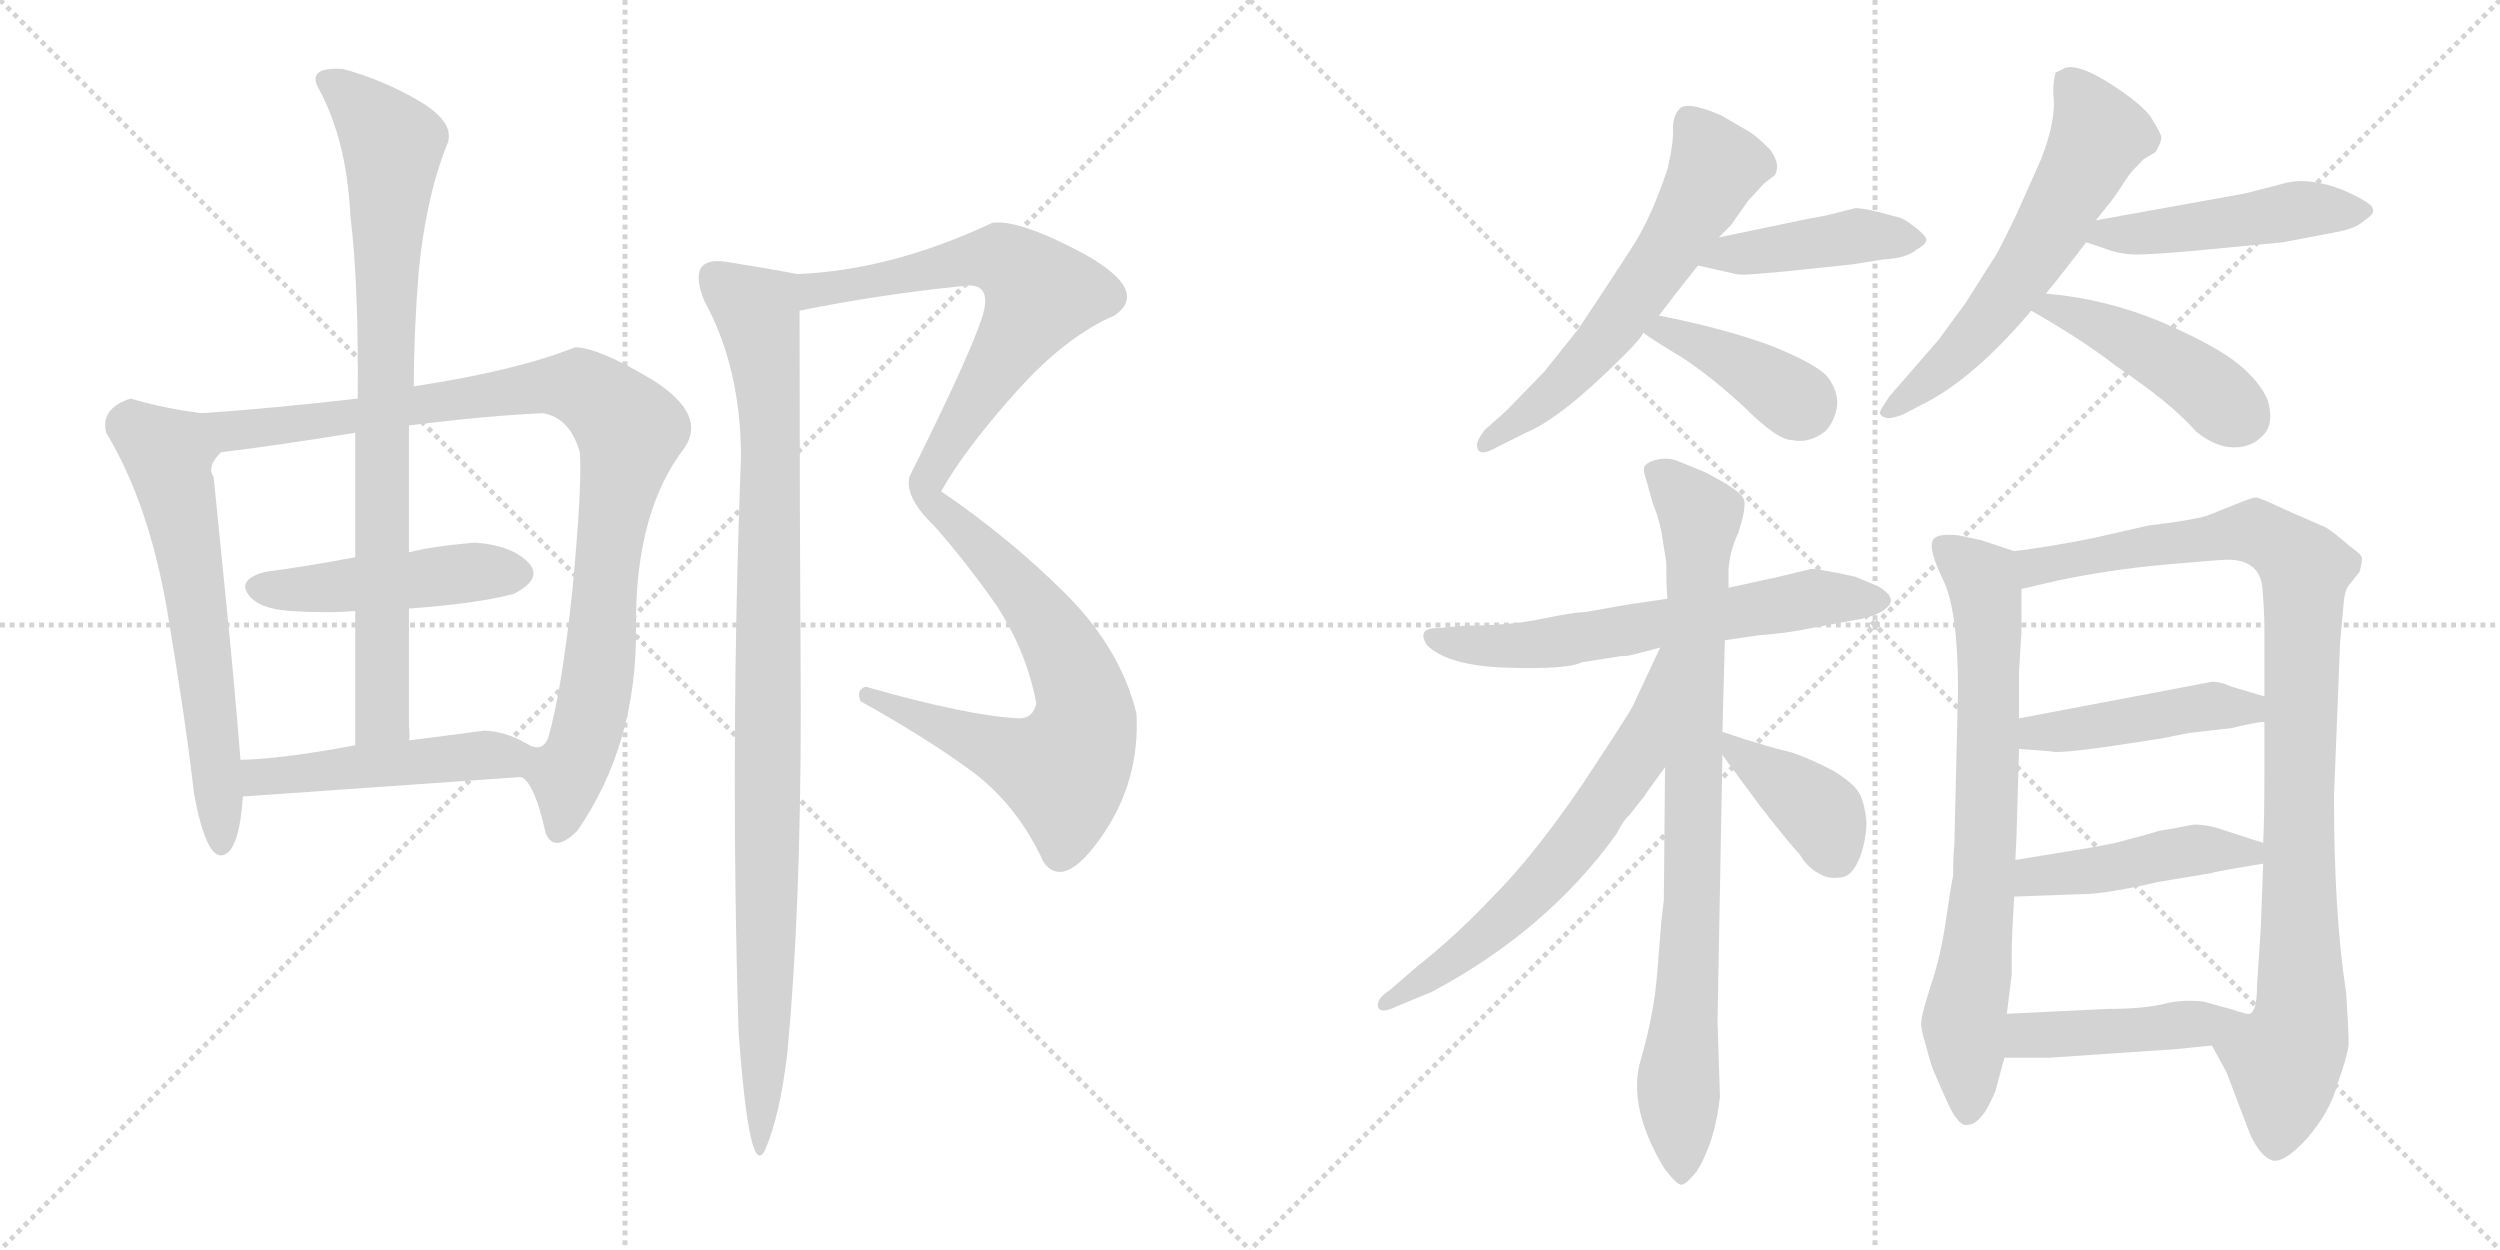 <svg version="1.1" viewBox="0 0 2048 1024" xmlns="http://www.w3.org/2000/svg">
  <g stroke="lightgray" stroke-dasharray="1,1" stroke-width="1" transform="scale(4, 4)">
    <line x1="0" y1="0" x2="256" y2="256"></line>
    <line x1="256" y1="0" x2="0" y2="256"></line>
    <line x1="128" y1="0" x2="128" y2="256"></line>
    <line x1="0" y1="128" x2="256" y2="128"></line>
    <line x1="256" y1="0" x2="512" y2="256"></line>
    <line x1="512" y1="0" x2="256" y2="256"></line>
    <line x1="384" y1="0" x2="384" y2="256"></line>
    <line x1="256" y1="128" x2="512" y2="128"></line>
  </g>
<g transform="scale(1, -1) translate(0, -850)">
   <style type="text/css">
    @keyframes keyframes0 {
      from {
       stroke: black;
       stroke-dashoffset: 620;
       stroke-width: 128;
       }
       67% {
       animation-timing-function: step-end;
       stroke: black;
       stroke-dashoffset: 0;
       stroke-width: 128;
       }
       to {
       stroke: black;
       stroke-width: 1024;
       }
       }
       #make-me-a-hanzi-animation-0 {
         animation: keyframes0 0.755s both;
         animation-delay: 0s;
         animation-timing-function: linear;
       }
    @keyframes keyframes1 {
      from {
       stroke: black;
       stroke-dashoffset: 949;
       stroke-width: 128;
       }
       76% {
       animation-timing-function: step-end;
       stroke: black;
       stroke-dashoffset: 0;
       stroke-width: 128;
       }
       to {
       stroke: black;
       stroke-width: 1024;
       }
       }
       #make-me-a-hanzi-animation-1 {
         animation: keyframes1 1.022s both;
         animation-delay: 0.755s;
         animation-timing-function: linear;
       }
    @keyframes keyframes2 {
      from {
       stroke: black;
       stroke-dashoffset: 464;
       stroke-width: 128;
       }
       60% {
       animation-timing-function: step-end;
       stroke: black;
       stroke-dashoffset: 0;
       stroke-width: 128;
       }
       to {
       stroke: black;
       stroke-width: 1024;
       }
       }
       #make-me-a-hanzi-animation-2 {
         animation: keyframes2 0.628s both;
         animation-delay: 1.777s;
         animation-timing-function: linear;
       }
    @keyframes keyframes3 {
      from {
       stroke: black;
       stroke-dashoffset: 818;
       stroke-width: 128;
       }
       73% {
       animation-timing-function: step-end;
       stroke: black;
       stroke-dashoffset: 0;
       stroke-width: 128;
       }
       to {
       stroke: black;
       stroke-width: 1024;
       }
       }
       #make-me-a-hanzi-animation-3 {
         animation: keyframes3 0.916s both;
         animation-delay: 2.404s;
         animation-timing-function: linear;
       }
    @keyframes keyframes4 {
      from {
       stroke: black;
       stroke-dashoffset: 478;
       stroke-width: 128;
       }
       61% {
       animation-timing-function: step-end;
       stroke: black;
       stroke-dashoffset: 0;
       stroke-width: 128;
       }
       to {
       stroke: black;
       stroke-width: 1024;
       }
       }
       #make-me-a-hanzi-animation-4 {
         animation: keyframes4 0.639s both;
         animation-delay: 3.32s;
         animation-timing-function: linear;
       }
    @keyframes keyframes5 {
      from {
       stroke: black;
       stroke-dashoffset: 1097;
       stroke-width: 128;
       }
       78% {
       animation-timing-function: step-end;
       stroke: black;
       stroke-dashoffset: 0;
       stroke-width: 128;
       }
       to {
       stroke: black;
       stroke-width: 1024;
       }
       }
       #make-me-a-hanzi-animation-5 {
         animation: keyframes5 1.143s both;
         animation-delay: 3.959s;
         animation-timing-function: linear;
       }
    @keyframes keyframes6 {
      from {
       stroke: black;
       stroke-dashoffset: 986;
       stroke-width: 128;
       }
       76% {
       animation-timing-function: step-end;
       stroke: black;
       stroke-dashoffset: 0;
       stroke-width: 128;
       }
       to {
       stroke: black;
       stroke-width: 1024;
       }
       }
       #make-me-a-hanzi-animation-6 {
         animation: keyframes6 1.052s both;
         animation-delay: 5.102s;
         animation-timing-function: linear;
       }
    @keyframes keyframes7 {
      from {
       stroke: black;
       stroke-dashoffset: 597;
       stroke-width: 128;
       }
       66% {
       animation-timing-function: step-end;
       stroke: black;
       stroke-dashoffset: 0;
       stroke-width: 128;
       }
       to {
       stroke: black;
       stroke-width: 1024;
       }
       }
       #make-me-a-hanzi-animation-7 {
         animation: keyframes7 0.736s both;
         animation-delay: 6.154s;
         animation-timing-function: linear;
       }
    @keyframes keyframes8 {
      from {
       stroke: black;
       stroke-dashoffset: 427;
       stroke-width: 128;
       }
       58% {
       animation-timing-function: step-end;
       stroke: black;
       stroke-dashoffset: 0;
       stroke-width: 128;
       }
       to {
       stroke: black;
       stroke-width: 1024;
       }
       }
       #make-me-a-hanzi-animation-8 {
         animation: keyframes8 0.597s both;
         animation-delay: 6.89s;
         animation-timing-function: linear;
       }
    @keyframes keyframes9 {
      from {
       stroke: black;
       stroke-dashoffset: 397;
       stroke-width: 128;
       }
       56% {
       animation-timing-function: step-end;
       stroke: black;
       stroke-dashoffset: 0;
       stroke-width: 128;
       }
       to {
       stroke: black;
       stroke-width: 1024;
       }
       }
       #make-me-a-hanzi-animation-9 {
         animation: keyframes9 0.573s both;
         animation-delay: 7.488s;
         animation-timing-function: linear;
       }
    @keyframes keyframes10 {
      from {
       stroke: black;
       stroke-dashoffset: 601;
       stroke-width: 128;
       }
       66% {
       animation-timing-function: step-end;
       stroke: black;
       stroke-dashoffset: 0;
       stroke-width: 128;
       }
       to {
       stroke: black;
       stroke-width: 1024;
       }
       }
       #make-me-a-hanzi-animation-10 {
         animation: keyframes10 0.739s both;
         animation-delay: 8.061s;
         animation-timing-function: linear;
       }
    @keyframes keyframes11 {
      from {
       stroke: black;
       stroke-dashoffset: 478;
       stroke-width: 128;
       }
       61% {
       animation-timing-function: step-end;
       stroke: black;
       stroke-dashoffset: 0;
       stroke-width: 128;
       }
       to {
       stroke: black;
       stroke-width: 1024;
       }
       }
       #make-me-a-hanzi-animation-11 {
         animation: keyframes11 0.639s both;
         animation-delay: 8.8s;
         animation-timing-function: linear;
       }
    @keyframes keyframes12 {
      from {
       stroke: black;
       stroke-dashoffset: 446;
       stroke-width: 128;
       }
       59% {
       animation-timing-function: step-end;
       stroke: black;
       stroke-dashoffset: 0;
       stroke-width: 128;
       }
       to {
       stroke: black;
       stroke-width: 1024;
       }
       }
       #make-me-a-hanzi-animation-12 {
         animation: keyframes12 0.613s both;
         animation-delay: 9.439s;
         animation-timing-function: linear;
       }
    @keyframes keyframes13 {
      from {
       stroke: black;
       stroke-dashoffset: 624;
       stroke-width: 128;
       }
       67% {
       animation-timing-function: step-end;
       stroke: black;
       stroke-dashoffset: 0;
       stroke-width: 128;
       }
       to {
       stroke: black;
       stroke-width: 1024;
       }
       }
       #make-me-a-hanzi-animation-13 {
         animation: keyframes13 0.758s both;
         animation-delay: 10.052s;
         animation-timing-function: linear;
       }
    @keyframes keyframes14 {
      from {
       stroke: black;
       stroke-dashoffset: 849;
       stroke-width: 128;
       }
       73% {
       animation-timing-function: step-end;
       stroke: black;
       stroke-dashoffset: 0;
       stroke-width: 128;
       }
       to {
       stroke: black;
       stroke-width: 1024;
       }
       }
       #make-me-a-hanzi-animation-14 {
         animation: keyframes14 0.941s both;
         animation-delay: 10.81s;
         animation-timing-function: linear;
       }
    @keyframes keyframes15 {
      from {
       stroke: black;
       stroke-dashoffset: 633;
       stroke-width: 128;
       }
       67% {
       animation-timing-function: step-end;
       stroke: black;
       stroke-dashoffset: 0;
       stroke-width: 128;
       }
       to {
       stroke: black;
       stroke-width: 1024;
       }
       }
       #make-me-a-hanzi-animation-15 {
         animation: keyframes15 0.765s both;
         animation-delay: 11.75s;
         animation-timing-function: linear;
       }
    @keyframes keyframes16 {
      from {
       stroke: black;
       stroke-dashoffset: 394;
       stroke-width: 128;
       }
       56% {
       animation-timing-function: step-end;
       stroke: black;
       stroke-dashoffset: 0;
       stroke-width: 128;
       }
       to {
       stroke: black;
       stroke-width: 1024;
       }
       }
       #make-me-a-hanzi-animation-16 {
         animation: keyframes16 0.571s both;
         animation-delay: 12.516s;
         animation-timing-function: linear;
       }
    @keyframes keyframes17 {
      from {
       stroke: black;
       stroke-dashoffset: 739;
       stroke-width: 128;
       }
       71% {
       animation-timing-function: step-end;
       stroke: black;
       stroke-dashoffset: 0;
       stroke-width: 128;
       }
       to {
       stroke: black;
       stroke-width: 1024;
       }
       }
       #make-me-a-hanzi-animation-17 {
         animation: keyframes17 0.851s both;
         animation-delay: 13.086s;
         animation-timing-function: linear;
       }
    @keyframes keyframes18 {
      from {
       stroke: black;
       stroke-dashoffset: 975;
       stroke-width: 128;
       }
       76% {
       animation-timing-function: step-end;
       stroke: black;
       stroke-dashoffset: 0;
       stroke-width: 128;
       }
       to {
       stroke: black;
       stroke-width: 1024;
       }
       }
       #make-me-a-hanzi-animation-18 {
         animation: keyframes18 1.043s both;
         animation-delay: 13.938s;
         animation-timing-function: linear;
       }
    @keyframes keyframes19 {
      from {
       stroke: black;
       stroke-dashoffset: 452;
       stroke-width: 128;
       }
       60% {
       animation-timing-function: step-end;
       stroke: black;
       stroke-dashoffset: 0;
       stroke-width: 128;
       }
       to {
       stroke: black;
       stroke-width: 1024;
       }
       }
       #make-me-a-hanzi-animation-19 {
         animation: keyframes19 0.618s both;
         animation-delay: 14.981s;
         animation-timing-function: linear;
       }
    @keyframes keyframes20 {
      from {
       stroke: black;
       stroke-dashoffset: 453;
       stroke-width: 128;
       }
       60% {
       animation-timing-function: step-end;
       stroke: black;
       stroke-dashoffset: 0;
       stroke-width: 128;
       }
       to {
       stroke: black;
       stroke-width: 1024;
       }
       }
       #make-me-a-hanzi-animation-20 {
         animation: keyframes20 0.619s both;
         animation-delay: 15.599s;
         animation-timing-function: linear;
       }
    @keyframes keyframes21 {
      from {
       stroke: black;
       stroke-dashoffset: 411;
       stroke-width: 128;
       }
       57% {
       animation-timing-function: step-end;
       stroke: black;
       stroke-dashoffset: 0;
       stroke-width: 128;
       }
       to {
       stroke: black;
       stroke-width: 1024;
       }
       }
       #make-me-a-hanzi-animation-21 {
         animation: keyframes21 0.584s both;
         animation-delay: 16.218s;
         animation-timing-function: linear;
       }
</style>
<path d="M 107.0 523.5 Q 82.0 515.5 87.0 495.5 Q 122.0 437.5 137.0 349.5 Q 152.0 260.5 159.0 199.5 Q 169.0 145.5 183.0 149.5 Q 196.0 153.5 199.0 197.5 L 197.0 227.5 Q 192.0 290.5 185.0 359.5 Q 178.0 428.5 175.0 459.5 Q 169.0 467.5 181.0 479.5 C 199.0 503.5 195.0 507.5 165.0 511.5 Q 134.0 515.5 107.0 523.5 Z" fill="lightgray"></path> 
<path d="M 427.0 213.5 Q 438.0 208.5 447.0 167.5 Q 454.0 150.5 473.0 169.5 Q 522.0 240.5 521.0 335.5 Q 520.0 430.5 561.0 483.5 Q 579.0 510.5 535.0 538.5 Q 490.0 565.5 471.0 565.5 Q 424.0 546.5 339.0 533.5 L 293.0 523.5 Q 224.0 515.5 165.0 511.5 C 135.0 509.5 151.0 475.5 181.0 479.5 Q 230.0 485.5 291.0 495.5 L 335.0 501.5 Q 399.0 509.5 445.0 511.5 Q 467.0 507.5 475.0 479.5 Q 477.0 452.5 469.0 367.5 Q 460.0 282.5 449.0 245.5 Q 444.0 232.5 430.0 241.5 C 411.0 238.5 411.0 238.5 427.0 213.5 Z" fill="lightgray"></path> 
<path d="M 291.0 393.5 Q 248.0 385.5 217.0 381.5 Q 195.0 375.5 203.0 363.5 Q 211.0 351.5 237.0 349.5 Q 268.0 347.5 291.0 349.5 L 335.0 351.5 Q 391.0 355.5 421.0 363.5 Q 446.0 376.5 432.0 390.0 Q 418.0 403.5 389.0 405.5 Q 354.0 402.5 335.0 397.5 L 291.0 393.5 Z" fill="lightgray"></path> 
<path d="M 339.0 533.5 Q 339.0 578.5 343.0 627.5 Q 349.0 689.5 367.0 733.5 Q 372.0 750.5 343.0 767.5 Q 314.0 784.5 281.0 793.5 Q 251.0 795.5 261.0 777.5 Q 284.0 735.5 287.0 673.5 Q 294.0 616.5 293.0 523.5 L 291.0 495.5 Q 291.0 460.5 291.0 393.5 L 291.0 349.5 Q 291.0 300.5 291.0 239.5 C 291.0 209.5 335.0 213.5 335.0 243.5 Q 336.0 244.5 335.0 255.5 Q 335.0 315.5 335.0 351.5 L 335.0 397.5 Q 335.0 477.5 335.0 501.5 L 339.0 533.5 Z" fill="lightgray"></path> 
<path d="M 199.0 197.5 Q 313.0 205.5 427.0 213.5 C 457.0 215.5 456.0 227.5 430.0 241.5 Q 415.0 250.5 397.0 251.5 Q 375.0 248.5 335.0 243.5 L 291.0 239.5 Q 233.0 228.5 197.0 227.5 C 167.0 226.5 169.0 195.5 199.0 197.5 Z" fill="lightgray"></path> 
<path d="M 709.0 287.5 Q 701.0 284.5 705.0 275.5 Q 759.0 245.5 797.0 217.5 Q 834.0 189.5 855.0 143.5 Q 872.0 120.5 903.0 165.5 Q 934.0 210.5 931.0 265.5 Q 918.0 318.5 873.0 363.5 Q 828.0 408.5 771.0 447.5 Q 790.0 481.5 832.0 528.5 Q 873.0 574.5 913.0 591.5 Q 942.0 611.5 889.0 641.5 Q 835.0 670.5 813.0 667.5 Q 730.0 628.5 653.0 625.5 C 623.0 623.5 626.0 589.5 655.0 595.5 Q 719.0 608.5 787.0 615.5 Q 815.0 620.5 804.0 588.5 Q 793.0 555.5 745.0 459.5 Q 741.0 442.5 765.0 419.5 Q 790.0 391.5 816.0 354.5 Q 841.0 316.5 849.0 273.5 Q 846.0 261.5 835.0 261.5 Q 793.0 263.5 709.0 287.5 Z" fill="lightgray"></path> 
<path d="M 653.0 625.5 Q 627.0 630.5 595.0 635.5 Q 562.0 640.5 577.0 603.5 Q 607.0 548.5 607.0 475.5 Q 598.0 238.5 605.0 5.5 Q 614.0 -119.5 627.0 -91.5 Q 639.0 -63.5 645.0 -12.5 Q 656.0 103.5 656.0 271.5 Q 655.0 439.5 655.0 595.5 C 655.0 625.5 655.0 625.5 653.0 625.5 Z" fill="lightgray"></path> 
<path d="M 1408.0 655.5 L 1418.0 665.5 L 1432.0 685.5 L 1445.0 699.5 Q 1446.0 700.5 1454.0 706.5 Q 1459.0 715.5 1450.0 727.5 Q 1440.0 737.5 1434.0 741.5 L 1410.0 755.5 Q 1382.0 767.5 1376.0 761.0 Q 1370.0 754.5 1370.5 743.5 Q 1371.0 732.5 1366.0 711.5 Q 1353.0 672.5 1338.0 649.0 Q 1323.0 625.5 1293.0 580.5 L 1265.0 545.5 L 1235.0 514.5 L 1216.0 497.5 Q 1210.0 489.5 1210.0 485.5 Q 1210.0 474.5 1226.0 483.5 L 1250.0 495.5 Q 1279.0 507.5 1329.0 557.5 Q 1346.0 574.5 1346.0 577.5 L 1359.0 591.5 Q 1371.0 607.5 1391.0 632.5 L 1408.0 655.5 Z" fill="lightgray"></path> 
<path d="M 1461.0 627.5 L 1518.0 633.5 L 1543.0 637.5 Q 1562.0 638.5 1570.0 645.5 Q 1579.0 650.5 1578.0 654.5 Q 1576.0 658.5 1568.0 664.5 Q 1560.0 670.5 1557.0 671.5 L 1538.0 676.5 Q 1526.0 679.5 1520.0 679.5 L 1496.0 673.5 L 1480.0 670.5 L 1408.0 655.5 C 1379.0 649.5 1362.0 639.5 1391.0 632.5 L 1422.0 625.5 Q 1426.0 624.5 1437.0 625.5 L 1461.0 627.5 Z" fill="lightgray"></path> 
<path d="M 1346.0 577.5 Q 1354.0 571.5 1379.0 556.5 Q 1403.0 540.5 1430.0 515.5 Q 1456.0 489.5 1468.0 489.5 Q 1482.0 486.5 1495.0 496.5 Q 1503.0 504.5 1505.0 517.5 Q 1506.0 529.5 1497.0 541.5 Q 1487.0 552.5 1449.0 567.5 Q 1410.0 581.5 1359.0 591.5 C 1330.0 597.5 1322.0 594.5 1346.0 577.5 Z" fill="lightgray"></path> 
<path d="M 1676.0 609.5 Q 1690.0 626.5 1709.0 651.5 L 1717.0 669.5 L 1732.0 688.5 L 1744.0 706.5 Q 1747.0 710.5 1756.0 719.5 L 1766.0 725.5 Q 1771.0 734.5 1770.5 738.0 Q 1770.0 741.5 1761.0 755.5 Q 1751.0 767.5 1727.0 782.5 Q 1703.0 797.5 1692.0 794.5 L 1684.0 790.5 Q 1682.0 784.5 1682.0 773.5 Q 1685.0 752.5 1672.0 719.5 L 1656.0 683.5 Q 1649.0 667.5 1636.0 642.5 L 1610.0 601.5 L 1588.0 571.5 L 1548.0 525.5 Q 1539.0 512.5 1540.0 511.5 Q 1544.0 503.5 1561.0 511.5 L 1582.0 522.5 Q 1621.0 544.5 1664.0 595.5 L 1676.0 609.5 Z" fill="lightgray"></path> 
<path d="M 1709.0 651.5 L 1724.0 646.5 Q 1737.0 641.5 1750.0 641.5 Q 1763.0 641.5 1797.0 644.5 L 1870.0 651.5 L 1912.0 659.5 Q 1930.0 662.5 1937.0 669.5 Q 1945.0 674.5 1944.0 678.5 Q 1944.0 683.5 1919.0 694.5 Q 1893.0 704.5 1874.0 700.5 L 1839.0 691.5 L 1717.0 669.5 C 1687.0 664.5 1681.0 660.5 1709.0 651.5 Z" fill="lightgray"></path> 
<path d="M 1664.0 595.5 Q 1706.0 571.5 1733.0 550.5 Q 1779.0 519.5 1799.0 496.5 Q 1815.0 483.5 1830.0 483.5 Q 1845.0 483.5 1854.0 493.5 Q 1863.0 502.5 1858.0 521.5 Q 1852.0 536.5 1834.0 551.5 Q 1816.0 566.5 1770.0 586.5 Q 1724.0 605.5 1676.0 609.5 C 1646.0 612.5 1638.0 610.5 1664.0 595.5 Z" fill="lightgray"></path> 
<path d="M 1413.0 325.5 L 1440.0 329.5 Q 1466.0 331.5 1484.0 335.5 L 1522.0 342.5 Q 1539.0 345.5 1546.5 353.0 Q 1554.0 360.5 1539.0 369.5 L 1520.0 377.5 Q 1484.0 385.5 1482.0 383.5 L 1457.0 377.5 L 1416.0 368.5 L 1366.0 359.5 L 1332.0 354.5 L 1298.0 348.5 Q 1289.0 348.5 1263.0 343.0 Q 1237.0 337.5 1200.0 337.5 L 1178.0 335.5 Q 1160.0 335.5 1169.0 321.5 Q 1186.0 304.5 1235.0 303.0 Q 1284.0 301.5 1296.0 307.5 L 1328.0 312.5 Q 1333.0 312.5 1337.0 313.5 L 1360.0 319.5 L 1413.0 325.5 Z" fill="lightgray"></path> 
<path d="M 1361.0 95.5 Q 1360.0 84.5 1357.5 52.0 Q 1355.0 19.5 1344.0 -18.5 Q 1333.0 -56.5 1363.0 -106.5 Q 1374.0 -121.5 1378.0 -120.5 Q 1382.0 -119.5 1390.0 -109.5 Q 1405.0 -85.5 1409.0 -48.5 L 1407.0 13.5 L 1411.0 231.5 L 1411.0 250.5 L 1413.0 325.5 L 1416.0 368.5 L 1416.0 383.5 Q 1417.0 398.5 1424.0 413.5 Q 1430.0 431.5 1429.0 439.5 Q 1428.0 447.5 1396.0 463.5 L 1374.0 472.5 Q 1366.0 475.5 1357.5 473.5 Q 1349.0 471.5 1347.0 467.5 Q 1346.0 463.5 1349.0 455.5 L 1354.0 437.5 Q 1358.0 428.5 1361.0 414.5 L 1365.0 389.5 Q 1365.0 368.5 1366.0 359.5 L 1364.0 221.5 L 1363.0 112.5 L 1361.0 95.5 Z" fill="lightgray"></path> 
<path d="M 1360.0 319.5 L 1338.0 272.5 Q 1336.0 267.5 1297.0 208.5 Q 1257.0 149.5 1223.0 115.5 Q 1194.0 84.5 1160.0 57.5 L 1138.0 38.5 Q 1127.0 31.5 1129.0 24.5 Q 1132.0 19.5 1144.0 25.5 L 1173.0 37.5 Q 1267.0 87.5 1324.0 166.5 Q 1331.0 179.5 1334.0 181.5 Q 1336.0 183.5 1342.0 191.5 Q 1348.0 198.5 1348.0 199.5 L 1364.0 221.5 C 1445.0 333.5 1373.0 346.5 1360.0 319.5 Z" fill="lightgray"></path> 
<path d="M 1411.0 231.5 L 1442.0 189.5 Q 1467.0 157.5 1474.0 150.5 Q 1481.0 138.5 1492.0 133.5 Q 1498.0 129.5 1510.0 131.5 Q 1518.0 133.5 1524.0 148.5 Q 1529.0 163.5 1529.0 176.5 Q 1528.0 189.5 1524.0 198.5 Q 1520.0 207.5 1502.0 218.5 Q 1483.0 228.5 1468.0 233.5 Q 1452.0 237.5 1449.0 238.5 L 1429.0 244.5 L 1411.0 250.5 C 1392.0 256.5 1393.0 255.5 1411.0 231.5 Z" fill="lightgray"></path> 
<path d="M 1650.0 398.5 L 1623.0 407.5 L 1604.0 411.5 Q 1585.0 413.5 1583.0 406.5 Q 1580.0 399.5 1592.0 374.5 Q 1604.0 349.5 1604.0 284.5 L 1601.0 157.5 Q 1600.0 150.5 1600.0 132.5 Q 1598.0 123.5 1594.0 95.5 Q 1590.0 67.5 1582.0 43.5 Q 1574.0 18.5 1574.0 13.5 Q 1573.0 8.5 1578.0 -7.5 Q 1582.0 -23.5 1585.0 -29.5 Q 1587.0 -34.5 1596.0 -54.5 Q 1605.0 -73.5 1612.0 -71.5 Q 1619.0 -71.5 1627.0 -59.5 Q 1634.0 -46.5 1635.0 -42.5 L 1642.0 -16.5 L 1644.0 19.5 L 1648.0 51.5 L 1648.0 74.5 Q 1648.0 79.5 1650.0 115.5 L 1651.0 145.5 L 1652.0 167.5 L 1654.0 236.5 L 1654.0 261.5 L 1654.0 300.5 L 1656.0 332.5 L 1656.0 367.5 C 1656.0 396.5 1656.0 396.5 1650.0 398.5 Z" fill="lightgray"></path> 
<path d="M 1812.0 -6.5 L 1824.0 -28.5 L 1843.0 -78.5 Q 1851.0 -96.5 1861.0 -100.5 Q 1871.0 -103.5 1890.0 -82.5 Q 1909.0 -60.5 1915.0 -37.5 Q 1923.0 -15.5 1924.0 -5.5 Q 1924.0 5.5 1922.0 36.5 Q 1912.0 100.5 1912.0 197.5 L 1917.0 323.5 Q 1919.0 344.5 1920.0 356.5 Q 1921.0 367.5 1925.0 371.5 L 1933.0 381.5 Q 1935.0 389.5 1935.0 392.5 Q 1935.0 395.5 1925.0 402.5 Q 1909.0 416.5 1904.0 418.5 L 1872.0 432.5 Q 1851.0 442.5 1848.0 442.5 Q 1845.0 442.5 1828.0 435.5 L 1808.0 427.5 Q 1794.0 423.5 1760.0 419.5 L 1716.0 409.5 Q 1682.0 402.5 1650.0 398.5 C 1620.0 394.5 1627.0 360.5 1656.0 367.5 L 1686.0 374.5 Q 1729.0 383.5 1774.0 387.5 Q 1819.0 391.5 1825.0 391.5 Q 1849.0 391.5 1853.0 371.5 Q 1855.0 351.5 1855.0 334.5 L 1855.0 279.5 L 1855.0 258.5 L 1855.0 217.5 Q 1855.0 179.5 1854.0 159.5 L 1854.0 142.5 L 1852.0 89.5 L 1849.0 43.5 Q 1849.0 21.5 1843.0 19.5 C 1835.0 -9.5 1798.0 19.5 1812.0 -6.5 Z" fill="lightgray"></path> 
<path d="M 1654.0 236.5 L 1680.0 234.5 Q 1687.0 231.5 1773.0 245.5 L 1793.0 249.5 L 1828.0 253.5 Q 1848.0 258.5 1855.0 258.5 C 1885.0 261.5 1884.0 270.5 1855.0 279.5 L 1828.0 287.5 Q 1820.0 291.5 1812.0 291.5 L 1654.0 261.5 C 1625.0 255.5 1624.0 238.5 1654.0 236.5 Z" fill="lightgray"></path> 
<path d="M 1650.0 115.5 L 1705.0 117.5 Q 1725.0 117.5 1768.0 127.5 L 1810.0 134.5 Q 1817.0 136.5 1854.0 142.5 C 1884.0 147.5 1883.0 150.5 1854.0 159.5 L 1820.0 170.5 Q 1809.0 174.5 1797.0 174.5 L 1776.0 170.5 Q 1775.0 170.5 1769.0 169.5 L 1759.0 166.5 L 1744.0 162.5 L 1733.0 159.5 Q 1722.0 157.5 1712.0 155.5 L 1651.0 145.5 C 1621.0 140.5 1620.0 114.5 1650.0 115.5 Z" fill="lightgray"></path> 
<path d="M 1782.0 -9.5 Q 1793.0 -8.5 1812.0 -6.5 C 1842.0 -3.5 1873.0 14.5 1843.0 19.5 Q 1842.0 18.5 1827.0 23.5 L 1805.0 29.5 Q 1788.0 31.5 1772.0 27.5 Q 1756.0 23.5 1726.0 23.5 L 1644.0 19.5 C 1614.0 18.5 1612.0 -16.5 1642.0 -16.5 L 1679.0 -16.5 L 1782.0 -9.5 Z" fill="lightgray"></path> 
      <clipPath id="make-me-a-hanzi-clip-0">
      <path d="M 107.0 523.5 Q 82.0 515.5 87.0 495.5 Q 122.0 437.5 137.0 349.5 Q 152.0 260.5 159.0 199.5 Q 169.0 145.5 183.0 149.5 Q 196.0 153.5 199.0 197.5 L 197.0 227.5 Q 192.0 290.5 185.0 359.5 Q 178.0 428.5 175.0 459.5 Q 169.0 467.5 181.0 479.5 C 199.0 503.5 195.0 507.5 165.0 511.5 Q 134.0 515.5 107.0 523.5 Z" fill="lightgray"></path>
      </clipPath>
      <path clip-path="url(#make-me-a-hanzi-clip-0)" d="M 105.0 501.5 L 137.0 478.5 L 146.0 441.5 L 170.0 290.5 L 181.0 157.5 " fill="none" id="make-me-a-hanzi-animation-0" stroke-dasharray="492 984" stroke-linecap="round"></path>

      <clipPath id="make-me-a-hanzi-clip-1">
      <path d="M 427.0 213.5 Q 438.0 208.5 447.0 167.5 Q 454.0 150.5 473.0 169.5 Q 522.0 240.5 521.0 335.5 Q 520.0 430.5 561.0 483.5 Q 579.0 510.5 535.0 538.5 Q 490.0 565.5 471.0 565.5 Q 424.0 546.5 339.0 533.5 L 293.0 523.5 Q 224.0 515.5 165.0 511.5 C 135.0 509.5 151.0 475.5 181.0 479.5 Q 230.0 485.5 291.0 495.5 L 335.0 501.5 Q 399.0 509.5 445.0 511.5 Q 467.0 507.5 475.0 479.5 Q 477.0 452.5 469.0 367.5 Q 460.0 282.5 449.0 245.5 Q 444.0 232.5 430.0 241.5 C 411.0 238.5 411.0 238.5 427.0 213.5 Z" fill="lightgray"></path>
      </clipPath>
      <path clip-path="url(#make-me-a-hanzi-clip-1)" d="M 172.0 508.5 L 201.0 497.5 L 448.0 534.5 L 476.0 532.5 L 506.0 509.5 L 516.0 497.5 L 497.0 394.5 L 490.0 296.5 L 478.0 241.5 L 465.0 216.5 L 460.0 173.5 " fill="none" id="make-me-a-hanzi-animation-1" stroke-dasharray="821 1642" stroke-linecap="round"></path>

      <clipPath id="make-me-a-hanzi-clip-2">
      <path d="M 291.0 393.5 Q 248.0 385.5 217.0 381.5 Q 195.0 375.5 203.0 363.5 Q 211.0 351.5 237.0 349.5 Q 268.0 347.5 291.0 349.5 L 335.0 351.5 Q 391.0 355.5 421.0 363.5 Q 446.0 376.5 432.0 390.0 Q 418.0 403.5 389.0 405.5 Q 354.0 402.5 335.0 397.5 L 291.0 393.5 Z" fill="lightgray"></path>
      </clipPath>
      <path clip-path="url(#make-me-a-hanzi-clip-2)" d="M 214.0 369.5 L 245.0 366.5 L 395.0 382.5 L 421.0 379.5 " fill="none" id="make-me-a-hanzi-animation-2" stroke-dasharray="336 672" stroke-linecap="round"></path>

      <clipPath id="make-me-a-hanzi-clip-3">
      <path d="M 339.0 533.5 Q 339.0 578.5 343.0 627.5 Q 349.0 689.5 367.0 733.5 Q 372.0 750.5 343.0 767.5 Q 314.0 784.5 281.0 793.5 Q 251.0 795.5 261.0 777.5 Q 284.0 735.5 287.0 673.5 Q 294.0 616.5 293.0 523.5 L 291.0 495.5 Q 291.0 460.5 291.0 393.5 L 291.0 349.5 Q 291.0 300.5 291.0 239.5 C 291.0 209.5 335.0 213.5 335.0 243.5 Q 336.0 244.5 335.0 255.5 Q 335.0 315.5 335.0 351.5 L 335.0 397.5 Q 335.0 477.5 335.0 501.5 L 339.0 533.5 Z" fill="lightgray"></path>
      </clipPath>
      <path clip-path="url(#make-me-a-hanzi-clip-3)" d="M 272.0 784.5 L 322.0 731.5 L 313.0 497.5 L 313.0 264.5 L 298.0 248.5 " fill="none" id="make-me-a-hanzi-animation-3" stroke-dasharray="690 1380" stroke-linecap="round"></path>

      <clipPath id="make-me-a-hanzi-clip-4">
      <path d="M 199.0 197.5 Q 313.0 205.5 427.0 213.5 C 457.0 215.5 456.0 227.5 430.0 241.5 Q 415.0 250.5 397.0 251.5 Q 375.0 248.5 335.0 243.5 L 291.0 239.5 Q 233.0 228.5 197.0 227.5 C 167.0 226.5 169.0 195.5 199.0 197.5 Z" fill="lightgray"></path>
      </clipPath>
      <path clip-path="url(#make-me-a-hanzi-clip-4)" d="M 204.0 220.5 L 213.0 213.5 L 394.0 231.5 L 409.0 231.5 L 419.0 221.5 " fill="none" id="make-me-a-hanzi-animation-4" stroke-dasharray="350 700" stroke-linecap="round"></path>

      <clipPath id="make-me-a-hanzi-clip-5">
      <path d="M 709.0 287.5 Q 701.0 284.5 705.0 275.5 Q 759.0 245.5 797.0 217.5 Q 834.0 189.5 855.0 143.5 Q 872.0 120.5 903.0 165.5 Q 934.0 210.5 931.0 265.5 Q 918.0 318.5 873.0 363.5 Q 828.0 408.5 771.0 447.5 Q 790.0 481.5 832.0 528.5 Q 873.0 574.5 913.0 591.5 Q 942.0 611.5 889.0 641.5 Q 835.0 670.5 813.0 667.5 Q 730.0 628.5 653.0 625.5 C 623.0 623.5 626.0 589.5 655.0 595.5 Q 719.0 608.5 787.0 615.5 Q 815.0 620.5 804.0 588.5 Q 793.0 555.5 745.0 459.5 Q 741.0 442.5 765.0 419.5 Q 790.0 391.5 816.0 354.5 Q 841.0 316.5 849.0 273.5 Q 846.0 261.5 835.0 261.5 Q 793.0 263.5 709.0 287.5 Z" fill="lightgray"></path>
      </clipPath>
      <path clip-path="url(#make-me-a-hanzi-clip-5)" d="M 661.0 603.5 L 668.0 612.5 L 817.0 638.5 L 852.0 608.5 L 773.0 482.5 L 758.0 445.5 L 832.0 371.5 L 872.0 315.5 L 888.0 271.5 L 882.0 235.5 L 871.0 218.5 L 859.0 220.5 L 716.0 278.5 " fill="none" id="make-me-a-hanzi-animation-5" stroke-dasharray="969 1938" stroke-linecap="round"></path>

      <clipPath id="make-me-a-hanzi-clip-6">
      <path d="M 653.0 625.5 Q 627.0 630.5 595.0 635.5 Q 562.0 640.5 577.0 603.5 Q 607.0 548.5 607.0 475.5 Q 598.0 238.5 605.0 5.5 Q 614.0 -119.5 627.0 -91.5 Q 639.0 -63.5 645.0 -12.5 Q 656.0 103.5 656.0 271.5 Q 655.0 439.5 655.0 595.5 C 655.0 625.5 655.0 625.5 653.0 625.5 Z" fill="lightgray"></path>
      </clipPath>
      <path clip-path="url(#make-me-a-hanzi-clip-6)" d="M 588.0 621.5 L 620.0 595.5 L 631.0 512.5 L 623.0 -92.5 " fill="none" id="make-me-a-hanzi-animation-6" stroke-dasharray="858 1716" stroke-linecap="round"></path>

      <clipPath id="make-me-a-hanzi-clip-7">
      <path d="M 1408.0 655.5 L 1418.0 665.5 L 1432.0 685.5 L 1445.0 699.5 Q 1446.0 700.5 1454.0 706.5 Q 1459.0 715.5 1450.0 727.5 Q 1440.0 737.5 1434.0 741.5 L 1410.0 755.5 Q 1382.0 767.5 1376.0 761.0 Q 1370.0 754.5 1370.5 743.5 Q 1371.0 732.5 1366.0 711.5 Q 1353.0 672.5 1338.0 649.0 Q 1323.0 625.5 1293.0 580.5 L 1265.0 545.5 L 1235.0 514.5 L 1216.0 497.5 Q 1210.0 489.5 1210.0 485.5 Q 1210.0 474.5 1226.0 483.5 L 1250.0 495.5 Q 1279.0 507.5 1329.0 557.5 Q 1346.0 574.5 1346.0 577.5 L 1359.0 591.5 Q 1371.0 607.5 1391.0 632.5 L 1408.0 655.5 Z" fill="lightgray"></path>
      </clipPath>
      <path clip-path="url(#make-me-a-hanzi-clip-7)" d="M 1383.0 752.5 L 1404.0 710.5 L 1379.0 664.5 L 1308.0 564.5 L 1265.0 521.5 L 1218.0 486.5 " fill="none" id="make-me-a-hanzi-animation-7" stroke-dasharray="469 938" stroke-linecap="round"></path>

      <clipPath id="make-me-a-hanzi-clip-8">
      <path d="M 1461.0 627.5 L 1518.0 633.5 L 1543.0 637.5 Q 1562.0 638.5 1570.0 645.5 Q 1579.0 650.5 1578.0 654.5 Q 1576.0 658.5 1568.0 664.5 Q 1560.0 670.5 1557.0 671.5 L 1538.0 676.5 Q 1526.0 679.5 1520.0 679.5 L 1496.0 673.5 L 1480.0 670.5 L 1408.0 655.5 C 1379.0 649.5 1362.0 639.5 1391.0 632.5 L 1422.0 625.5 Q 1426.0 624.5 1437.0 625.5 L 1461.0 627.5 Z" fill="lightgray"></path>
      </clipPath>
      <path clip-path="url(#make-me-a-hanzi-clip-8)" d="M 1400.0 634.5 L 1418.0 642.5 L 1519.0 656.5 L 1568.0 654.5 " fill="none" id="make-me-a-hanzi-animation-8" stroke-dasharray="299 598" stroke-linecap="round"></path>

      <clipPath id="make-me-a-hanzi-clip-9">
      <path d="M 1346.0 577.5 Q 1354.0 571.5 1379.0 556.5 Q 1403.0 540.5 1430.0 515.5 Q 1456.0 489.5 1468.0 489.5 Q 1482.0 486.5 1495.0 496.5 Q 1503.0 504.5 1505.0 517.5 Q 1506.0 529.5 1497.0 541.5 Q 1487.0 552.5 1449.0 567.5 Q 1410.0 581.5 1359.0 591.5 C 1330.0 597.5 1322.0 594.5 1346.0 577.5 Z" fill="lightgray"></path>
      </clipPath>
      <path clip-path="url(#make-me-a-hanzi-clip-9)" d="M 1352.0 578.5 L 1395.0 566.5 L 1477.0 516.5 " fill="none" id="make-me-a-hanzi-animation-9" stroke-dasharray="269 538" stroke-linecap="round"></path>

      <clipPath id="make-me-a-hanzi-clip-10">
      <path d="M 1676.0 609.5 Q 1690.0 626.5 1709.0 651.5 L 1717.0 669.5 L 1732.0 688.5 L 1744.0 706.5 Q 1747.0 710.5 1756.0 719.5 L 1766.0 725.5 Q 1771.0 734.5 1770.5 738.0 Q 1770.0 741.5 1761.0 755.5 Q 1751.0 767.5 1727.0 782.5 Q 1703.0 797.5 1692.0 794.5 L 1684.0 790.5 Q 1682.0 784.5 1682.0 773.5 Q 1685.0 752.5 1672.0 719.5 L 1656.0 683.5 Q 1649.0 667.5 1636.0 642.5 L 1610.0 601.5 L 1588.0 571.5 L 1548.0 525.5 Q 1539.0 512.5 1540.0 511.5 Q 1544.0 503.5 1561.0 511.5 L 1582.0 522.5 Q 1621.0 544.5 1664.0 595.5 L 1676.0 609.5 Z" fill="lightgray"></path>
      </clipPath>
      <path clip-path="url(#make-me-a-hanzi-clip-10)" d="M 1692.0 785.5 L 1720.0 739.5 L 1681.0 663.5 L 1620.0 577.5 L 1545.0 511.5 " fill="none" id="make-me-a-hanzi-animation-10" stroke-dasharray="473 946" stroke-linecap="round"></path>

      <clipPath id="make-me-a-hanzi-clip-11">
      <path d="M 1709.0 651.5 L 1724.0 646.5 Q 1737.0 641.5 1750.0 641.5 Q 1763.0 641.5 1797.0 644.5 L 1870.0 651.5 L 1912.0 659.5 Q 1930.0 662.5 1937.0 669.5 Q 1945.0 674.5 1944.0 678.5 Q 1944.0 683.5 1919.0 694.5 Q 1893.0 704.5 1874.0 700.5 L 1839.0 691.5 L 1717.0 669.5 C 1687.0 664.5 1681.0 660.5 1709.0 651.5 Z" fill="lightgray"></path>
      </clipPath>
      <path clip-path="url(#make-me-a-hanzi-clip-11)" d="M 1718.0 652.5 L 1727.0 659.5 L 1785.0 661.5 L 1883.0 678.5 L 1936.0 677.5 " fill="none" id="make-me-a-hanzi-animation-11" stroke-dasharray="350 700" stroke-linecap="round"></path>

      <clipPath id="make-me-a-hanzi-clip-12">
      <path d="M 1664.0 595.5 Q 1706.0 571.5 1733.0 550.5 Q 1779.0 519.5 1799.0 496.5 Q 1815.0 483.5 1830.0 483.5 Q 1845.0 483.5 1854.0 493.5 Q 1863.0 502.5 1858.0 521.5 Q 1852.0 536.5 1834.0 551.5 Q 1816.0 566.5 1770.0 586.5 Q 1724.0 605.5 1676.0 609.5 C 1646.0 612.5 1638.0 610.5 1664.0 595.5 Z" fill="lightgray"></path>
      </clipPath>
      <path clip-path="url(#make-me-a-hanzi-clip-12)" d="M 1672.0 594.5 L 1682.0 598.5 L 1743.0 572.5 L 1804.0 535.5 L 1836.0 508.5 " fill="none" id="make-me-a-hanzi-animation-12" stroke-dasharray="318 636" stroke-linecap="round"></path>

      <clipPath id="make-me-a-hanzi-clip-13">
      <path d="M 1413.0 325.5 L 1440.0 329.5 Q 1466.0 331.5 1484.0 335.5 L 1522.0 342.5 Q 1539.0 345.5 1546.5 353.0 Q 1554.0 360.5 1539.0 369.5 L 1520.0 377.5 Q 1484.0 385.5 1482.0 383.5 L 1457.0 377.5 L 1416.0 368.5 L 1366.0 359.5 L 1332.0 354.5 L 1298.0 348.5 Q 1289.0 348.5 1263.0 343.0 Q 1237.0 337.5 1200.0 337.5 L 1178.0 335.5 Q 1160.0 335.5 1169.0 321.5 Q 1186.0 304.5 1235.0 303.0 Q 1284.0 301.5 1296.0 307.5 L 1328.0 312.5 Q 1333.0 312.5 1337.0 313.5 L 1360.0 319.5 L 1413.0 325.5 Z" fill="lightgray"></path>
      </clipPath>
      <path clip-path="url(#make-me-a-hanzi-clip-13)" d="M 1174.0 328.5 L 1227.0 320.5 L 1265.0 322.5 L 1481.0 359.5 L 1538.0 359.5 " fill="none" id="make-me-a-hanzi-animation-13" stroke-dasharray="496 992" stroke-linecap="round"></path>

      <clipPath id="make-me-a-hanzi-clip-14">
      <path d="M 1361.0 95.5 Q 1360.0 84.5 1357.5 52.0 Q 1355.0 19.5 1344.0 -18.5 Q 1333.0 -56.5 1363.0 -106.5 Q 1374.0 -121.5 1378.0 -120.5 Q 1382.0 -119.5 1390.0 -109.5 Q 1405.0 -85.5 1409.0 -48.5 L 1407.0 13.5 L 1411.0 231.5 L 1411.0 250.5 L 1413.0 325.5 L 1416.0 368.5 L 1416.0 383.5 Q 1417.0 398.5 1424.0 413.5 Q 1430.0 431.5 1429.0 439.5 Q 1428.0 447.5 1396.0 463.5 L 1374.0 472.5 Q 1366.0 475.5 1357.5 473.5 Q 1349.0 471.5 1347.0 467.5 Q 1346.0 463.5 1349.0 455.5 L 1354.0 437.5 Q 1358.0 428.5 1361.0 414.5 L 1365.0 389.5 Q 1365.0 368.5 1366.0 359.5 L 1364.0 221.5 L 1363.0 112.5 L 1361.0 95.5 Z" fill="lightgray"></path>
      </clipPath>
      <path clip-path="url(#make-me-a-hanzi-clip-14)" d="M 1357.0 462.5 L 1393.0 427.5 L 1387.0 115.5 L 1375.0 -31.5 L 1378.0 -114.5 " fill="none" id="make-me-a-hanzi-animation-14" stroke-dasharray="721 1442" stroke-linecap="round"></path>

      <clipPath id="make-me-a-hanzi-clip-15">
      <path d="M 1360.0 319.5 L 1338.0 272.5 Q 1336.0 267.5 1297.0 208.5 Q 1257.0 149.5 1223.0 115.5 Q 1194.0 84.5 1160.0 57.5 L 1138.0 38.5 Q 1127.0 31.5 1129.0 24.5 Q 1132.0 19.5 1144.0 25.5 L 1173.0 37.5 Q 1267.0 87.5 1324.0 166.5 Q 1331.0 179.5 1334.0 181.5 Q 1336.0 183.5 1342.0 191.5 Q 1348.0 198.5 1348.0 199.5 L 1364.0 221.5 C 1445.0 333.5 1373.0 346.5 1360.0 319.5 Z" fill="lightgray"></path>
      </clipPath>
      <path clip-path="url(#make-me-a-hanzi-clip-15)" d="M 1363.0 313.5 L 1340.0 229.5 L 1284.0 151.5 L 1209.0 78.5 L 1136.0 26.5 " fill="none" id="make-me-a-hanzi-animation-15" stroke-dasharray="505 1010" stroke-linecap="round"></path>

      <clipPath id="make-me-a-hanzi-clip-16">
      <path d="M 1411.0 231.5 L 1442.0 189.5 Q 1467.0 157.5 1474.0 150.5 Q 1481.0 138.5 1492.0 133.5 Q 1498.0 129.5 1510.0 131.5 Q 1518.0 133.5 1524.0 148.5 Q 1529.0 163.5 1529.0 176.5 Q 1528.0 189.5 1524.0 198.5 Q 1520.0 207.5 1502.0 218.5 Q 1483.0 228.5 1468.0 233.5 Q 1452.0 237.5 1449.0 238.5 L 1429.0 244.5 L 1411.0 250.5 C 1392.0 256.5 1393.0 255.5 1411.0 231.5 Z" fill="lightgray"></path>
      </clipPath>
      <path clip-path="url(#make-me-a-hanzi-clip-16)" d="M 1414.0 245.5 L 1493.0 182.5 L 1504.0 147.5 " fill="none" id="make-me-a-hanzi-animation-16" stroke-dasharray="266 532" stroke-linecap="round"></path>

      <clipPath id="make-me-a-hanzi-clip-17">
      <path d="M 1650.0 398.5 L 1623.0 407.5 L 1604.0 411.5 Q 1585.0 413.5 1583.0 406.5 Q 1580.0 399.5 1592.0 374.5 Q 1604.0 349.5 1604.0 284.5 L 1601.0 157.5 Q 1600.0 150.5 1600.0 132.5 Q 1598.0 123.5 1594.0 95.5 Q 1590.0 67.5 1582.0 43.5 Q 1574.0 18.5 1574.0 13.5 Q 1573.0 8.5 1578.0 -7.5 Q 1582.0 -23.5 1585.0 -29.5 Q 1587.0 -34.5 1596.0 -54.5 Q 1605.0 -73.5 1612.0 -71.5 Q 1619.0 -71.5 1627.0 -59.5 Q 1634.0 -46.5 1635.0 -42.5 L 1642.0 -16.5 L 1644.0 19.5 L 1648.0 51.5 L 1648.0 74.5 Q 1648.0 79.5 1650.0 115.5 L 1651.0 145.5 L 1652.0 167.5 L 1654.0 236.5 L 1654.0 261.5 L 1654.0 300.5 L 1656.0 332.5 L 1656.0 367.5 C 1656.0 396.5 1656.0 396.5 1650.0 398.5 Z" fill="lightgray"></path>
      </clipPath>
      <path clip-path="url(#make-me-a-hanzi-clip-17)" d="M 1590.0 403.5 L 1624.0 375.5 L 1629.0 338.5 L 1626.0 138.5 L 1609.0 7.5 L 1612.0 -61.5 " fill="none" id="make-me-a-hanzi-animation-17" stroke-dasharray="611 1222" stroke-linecap="round"></path>

      <clipPath id="make-me-a-hanzi-clip-18">
      <path d="M 1812.0 -6.5 L 1824.0 -28.5 L 1843.0 -78.5 Q 1851.0 -96.5 1861.0 -100.5 Q 1871.0 -103.5 1890.0 -82.5 Q 1909.0 -60.5 1915.0 -37.5 Q 1923.0 -15.5 1924.0 -5.5 Q 1924.0 5.5 1922.0 36.5 Q 1912.0 100.5 1912.0 197.5 L 1917.0 323.5 Q 1919.0 344.5 1920.0 356.5 Q 1921.0 367.5 1925.0 371.5 L 1933.0 381.5 Q 1935.0 389.5 1935.0 392.5 Q 1935.0 395.5 1925.0 402.5 Q 1909.0 416.5 1904.0 418.5 L 1872.0 432.5 Q 1851.0 442.5 1848.0 442.5 Q 1845.0 442.5 1828.0 435.5 L 1808.0 427.5 Q 1794.0 423.5 1760.0 419.5 L 1716.0 409.5 Q 1682.0 402.5 1650.0 398.5 C 1620.0 394.5 1627.0 360.5 1656.0 367.5 L 1686.0 374.5 Q 1729.0 383.5 1774.0 387.5 Q 1819.0 391.5 1825.0 391.5 Q 1849.0 391.5 1853.0 371.5 Q 1855.0 351.5 1855.0 334.5 L 1855.0 279.5 L 1855.0 258.5 L 1855.0 217.5 Q 1855.0 179.5 1854.0 159.5 L 1854.0 142.5 L 1852.0 89.5 L 1849.0 43.5 Q 1849.0 21.5 1843.0 19.5 C 1835.0 -9.5 1798.0 19.5 1812.0 -6.5 Z" fill="lightgray"></path>
      </clipPath>
      <path clip-path="url(#make-me-a-hanzi-clip-18)" d="M 1657.0 391.5 L 1668.0 385.5 L 1847.0 414.5 L 1889.0 383.5 L 1883.0 176.5 L 1886.0 25.5 L 1871.0 -19.5 L 1864.0 -86.5 " fill="none" id="make-me-a-hanzi-animation-18" stroke-dasharray="847 1694" stroke-linecap="round"></path>

      <clipPath id="make-me-a-hanzi-clip-19">
      <path d="M 1654.0 236.5 L 1680.0 234.5 Q 1687.0 231.5 1773.0 245.5 L 1793.0 249.5 L 1828.0 253.5 Q 1848.0 258.5 1855.0 258.5 C 1885.0 261.5 1884.0 270.5 1855.0 279.5 L 1828.0 287.5 Q 1820.0 291.5 1812.0 291.5 L 1654.0 261.5 C 1625.0 255.5 1624.0 238.5 1654.0 236.5 Z" fill="lightgray"></path>
      </clipPath>
      <path clip-path="url(#make-me-a-hanzi-clip-19)" d="M 1661.0 242.5 L 1668.0 249.5 L 1808.0 271.5 L 1842.0 270.5 L 1849.0 263.5 " fill="none" id="make-me-a-hanzi-animation-19" stroke-dasharray="324 648" stroke-linecap="round"></path>

      <clipPath id="make-me-a-hanzi-clip-20">
      <path d="M 1650.0 115.5 L 1705.0 117.5 Q 1725.0 117.5 1768.0 127.5 L 1810.0 134.5 Q 1817.0 136.5 1854.0 142.5 C 1884.0 147.5 1883.0 150.5 1854.0 159.5 L 1820.0 170.5 Q 1809.0 174.5 1797.0 174.5 L 1776.0 170.5 Q 1775.0 170.5 1769.0 169.5 L 1759.0 166.5 L 1744.0 162.5 L 1733.0 159.5 Q 1722.0 157.5 1712.0 155.5 L 1651.0 145.5 C 1621.0 140.5 1620.0 114.5 1650.0 115.5 Z" fill="lightgray"></path>
      </clipPath>
      <path clip-path="url(#make-me-a-hanzi-clip-20)" d="M 1657.0 122.5 L 1676.0 133.5 L 1796.0 153.5 L 1841.0 149.5 L 1846.0 155.5 " fill="none" id="make-me-a-hanzi-animation-20" stroke-dasharray="325 650" stroke-linecap="round"></path>

      <clipPath id="make-me-a-hanzi-clip-21">
      <path d="M 1782.0 -9.5 Q 1793.0 -8.5 1812.0 -6.5 C 1842.0 -3.5 1873.0 14.5 1843.0 19.5 Q 1842.0 18.5 1827.0 23.5 L 1805.0 29.5 Q 1788.0 31.5 1772.0 27.5 Q 1756.0 23.5 1726.0 23.5 L 1644.0 19.5 C 1614.0 18.5 1612.0 -16.5 1642.0 -16.5 L 1679.0 -16.5 L 1782.0 -9.5 Z" fill="lightgray"></path>
      </clipPath>
      <path clip-path="url(#make-me-a-hanzi-clip-21)" d="M 1661.0 0.5 L 1665.0 5.5 L 1704.0 -0.5 L 1812.0 12.5 " fill="none" id="make-me-a-hanzi-animation-21" stroke-dasharray="283 566" stroke-linecap="round"></path>

</g>
</svg>
